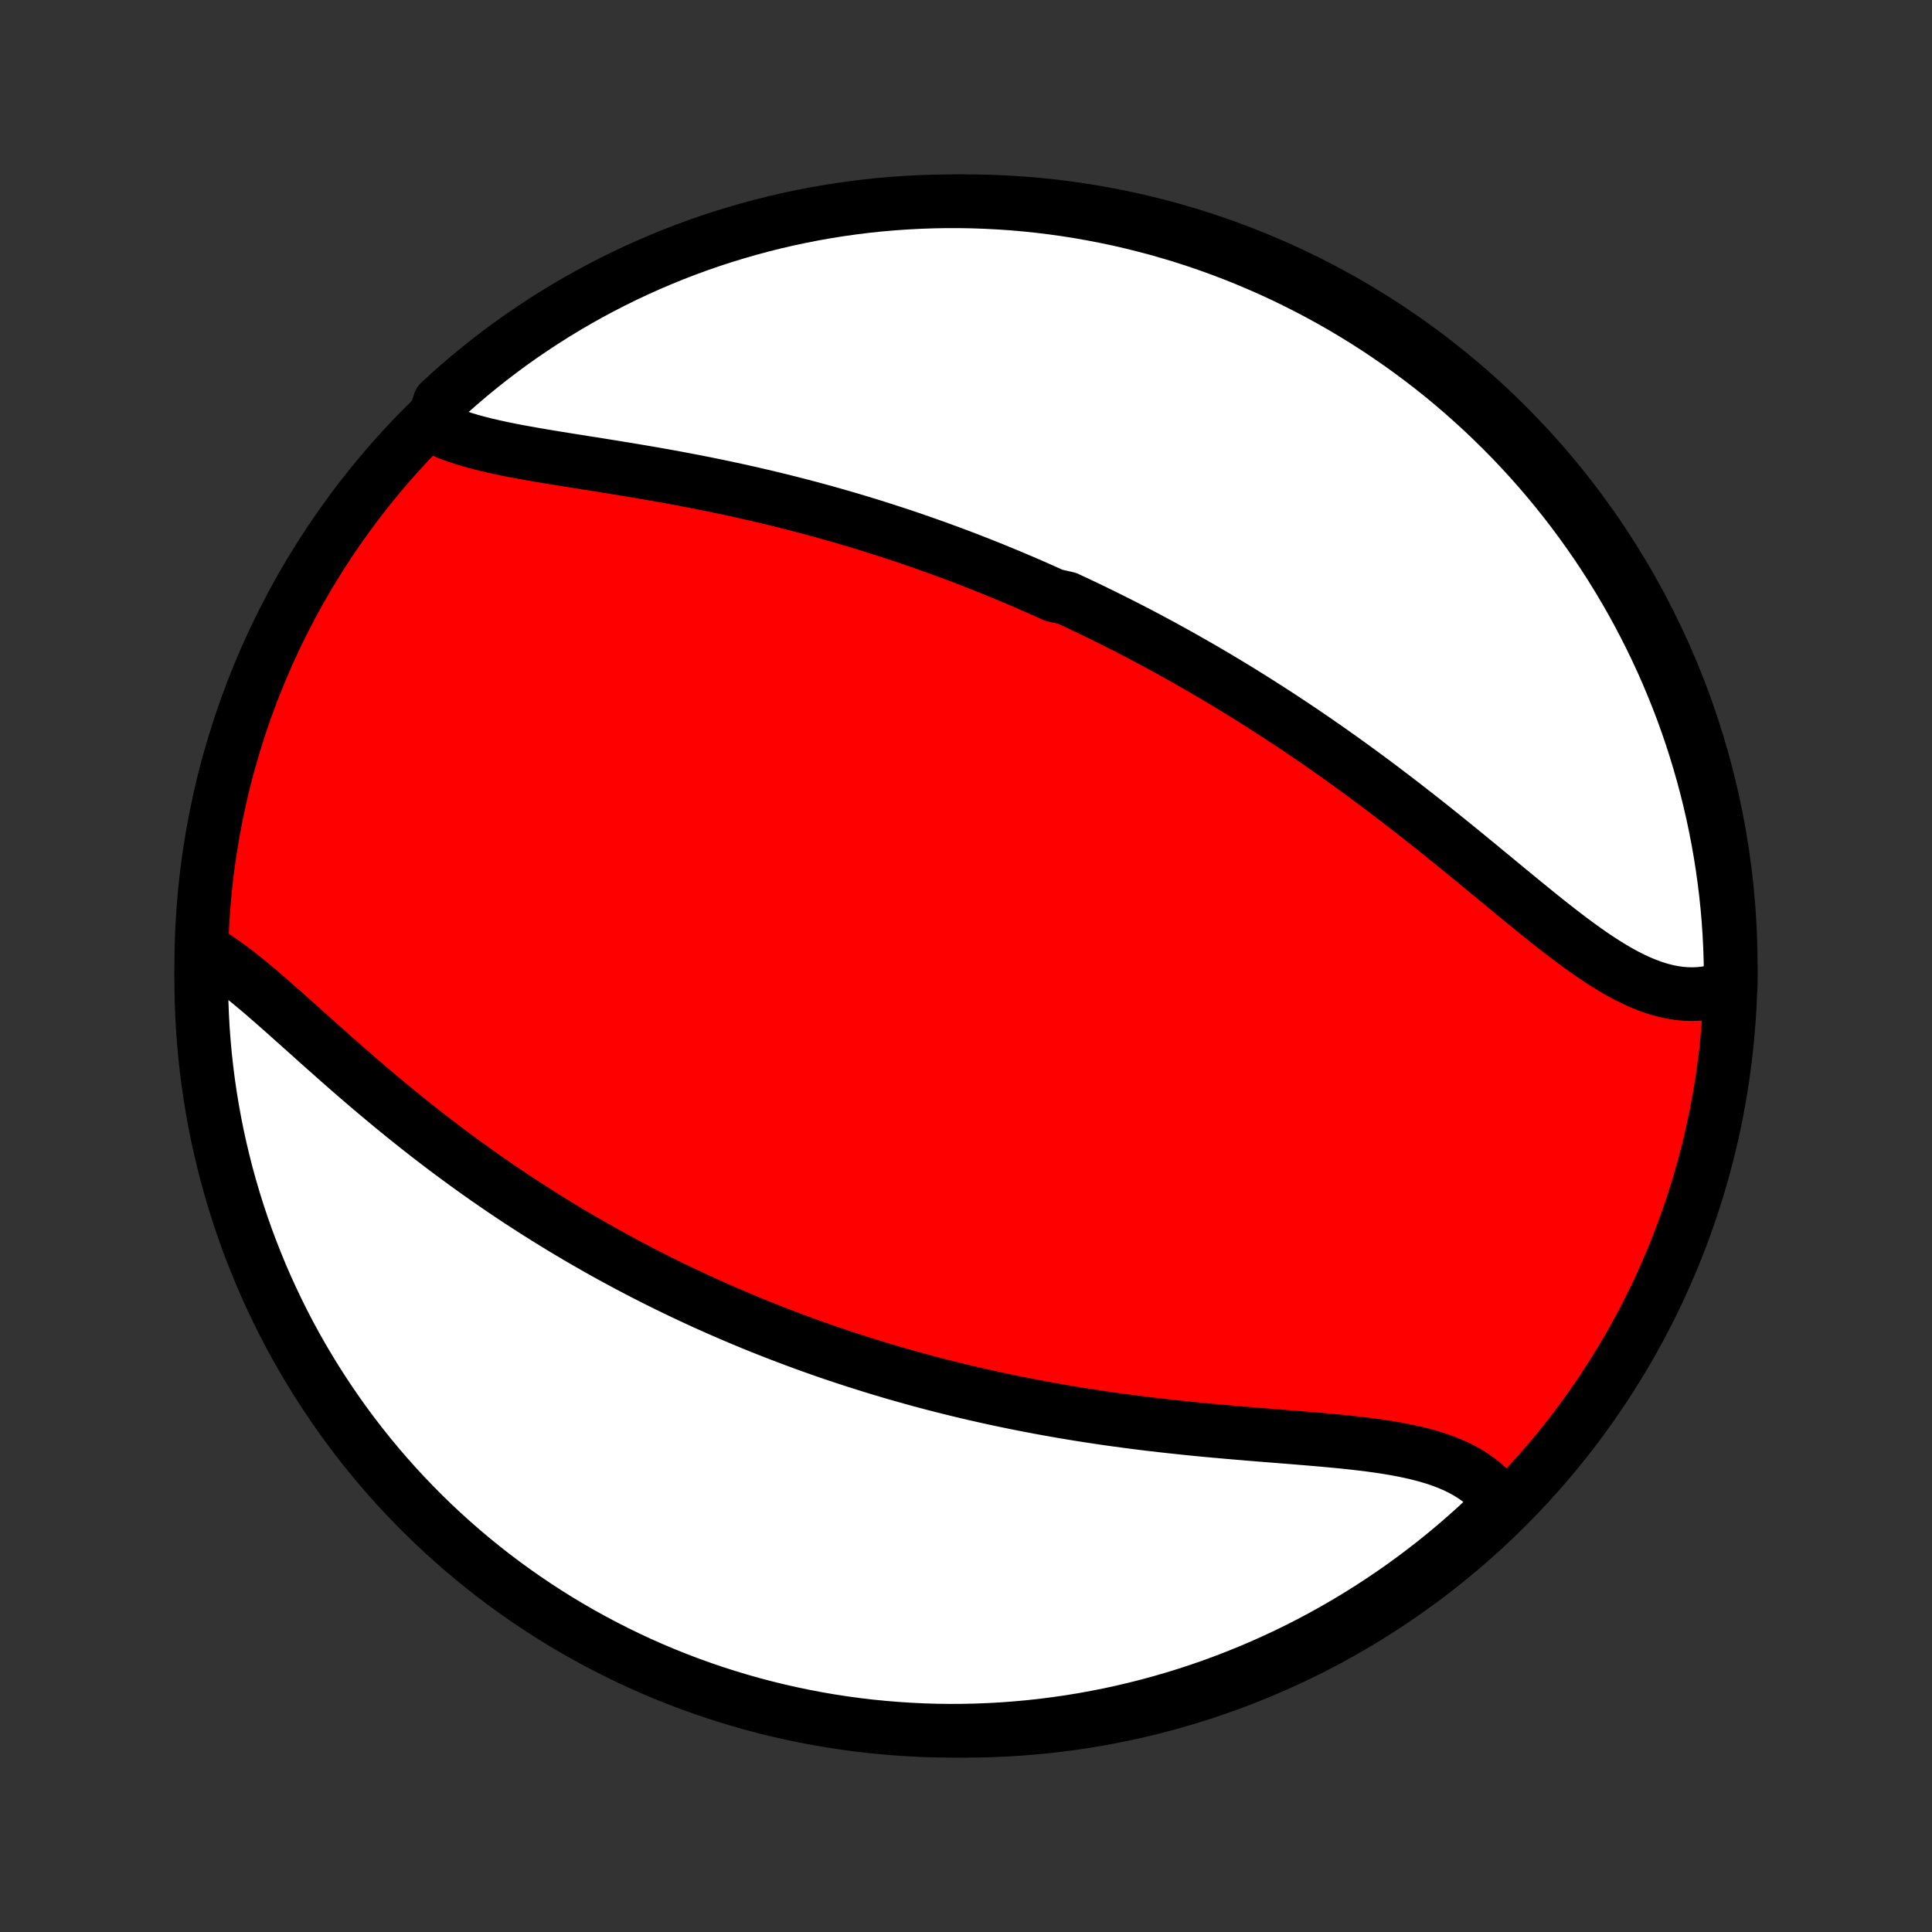 <?xml version="1.0" encoding="utf-8" standalone="no"?>
<!DOCTYPE svg PUBLIC "-//W3C//DTD SVG 1.1//EN"
  "http://www.w3.org/Graphics/SVG/1.1/DTD/svg11.dtd">
<!-- Created with matplotlib (http://matplotlib.org/) -->
<svg height="72pt" version="1.1" viewBox="0 0 72 72" width="72pt" xmlns="http://www.w3.org/2000/svg" xmlns:xlink="http://www.w3.org/1999/xlink">
 <rect x="0" y="0" width="72" height="72" fill="#333333" stroke="none"/>
 <defs>
  <style type="text/css">
*{stroke-linecap:butt;stroke-linejoin:round;}
  </style>
 </defs>
 <g id="figure_1">
  <g id="patch_1">
   <path d="
M0 72
L72 72
L72 0
L0 0
z
" style="fill:none;"/>
  </g>
  <g id="axes_1">
   <g id="PatchCollection_1">
    <defs>
     <path d="
M36 -7.5
C43.558 -7.5 50.808 -10.503 56.153 -15.848
C61.497 -21.192 64.5 -28.442 64.5 -36
C64.5 -43.558 61.497 -50.808 56.153 -56.153
C50.808 -61.497 43.558 -64.5 36 -64.5
C28.442 -64.5 21.192 -61.497 15.848 -56.153
C10.503 -50.808 7.5 -43.558 7.5 -36
C7.5 -28.442 10.503 -21.192 15.848 -15.848
C21.192 -10.503 28.442 -7.5 36 -7.5
z
" id="C0_0_a811fe30f3"/>
     <path d="
M16.102 -56.136
L16.323 -56.025
L16.555 -55.921
L16.795 -55.824
L17.045 -55.734
L17.302 -55.649
L17.567 -55.57
L17.84 -55.496
L18.118 -55.426
L18.403 -55.36
L18.692 -55.297
L18.987 -55.236
L19.286 -55.179
L19.589 -55.123
L19.895 -55.069
L20.204 -55.016
L20.516 -54.964
L20.829 -54.913
L21.145 -54.862
L21.463 -54.812
L21.781 -54.761
L22.101 -54.711
L22.421 -54.66
L22.741 -54.608
L23.062 -54.556
L23.383 -54.504
L23.703 -54.45
L24.023 -54.396
L24.343 -54.341
L24.662 -54.285
L24.98 -54.227
L25.297 -54.169
L25.612 -54.109
L25.927 -54.049
L26.241 -53.987
L26.553 -53.924
L26.863 -53.859
L27.172 -53.794
L27.48 -53.727
L27.786 -53.659
L28.09 -53.59
L28.393 -53.52
L28.694 -53.449
L28.994 -53.376
L29.291 -53.302
L29.587 -53.227
L29.882 -53.151
L30.174 -53.074
L30.465 -52.995
L30.754 -52.916
L31.042 -52.835
L31.328 -52.753
L31.612 -52.67
L31.894 -52.587
L32.175 -52.502
L32.454 -52.416
L32.732 -52.328
L33.008 -52.24
L33.283 -52.151
L33.556 -52.061
L33.828 -51.97
L34.098 -51.878
L34.367 -51.784
L34.635 -51.69
L34.901 -51.595
L35.166 -51.498
L35.43 -51.401
L35.693 -51.303
L35.954 -51.204
L36.215 -51.103
L36.474 -51.002
L36.733 -50.899
L36.99 -50.796
L37.247 -50.691
L37.502 -50.586
L37.757 -50.479
L38.011 -50.371
L38.264 -50.263
L38.517 -50.153
L38.768 -50.042
L39.02 -49.929
L39.27 -49.816
L39.77 -49.702
L40.019 -49.586
L40.267 -49.469
L40.516 -49.351
L40.764 -49.232
L41.011 -49.111
L41.258 -48.989
L41.505 -48.866
L41.752 -48.742
L41.999 -48.616
L42.246 -48.489
L42.492 -48.361
L42.739 -48.231
L42.985 -48.099
L43.232 -47.967
L43.478 -47.832
L43.725 -47.696
L43.971 -47.559
L44.218 -47.42
L44.465 -47.279
L44.713 -47.137
L44.96 -46.993
L45.208 -46.848
L45.456 -46.701
L45.705 -46.552
L45.953 -46.401
L46.203 -46.249
L46.452 -46.094
L46.702 -45.938
L46.952 -45.78
L47.203 -45.62
L47.455 -45.458
L47.706 -45.294
L47.959 -45.128
L48.211 -44.961
L48.465 -44.791
L48.718 -44.619
L48.973 -44.445
L49.227 -44.269
L49.483 -44.091
L49.739 -43.91
L49.995 -43.728
L50.252 -43.544
L50.509 -43.357
L50.767 -43.169
L51.025 -42.978
L51.284 -42.786
L51.543 -42.591
L51.803 -42.394
L52.062 -42.196
L52.323 -41.995
L52.583 -41.793
L52.844 -41.589
L53.105 -41.383
L53.367 -41.176
L53.628 -40.967
L53.89 -40.756
L54.151 -40.545
L54.413 -40.332
L54.675 -40.118
L54.936 -39.904
L55.198 -39.689
L55.459 -39.473
L55.721 -39.258
L55.981 -39.042
L56.242 -38.827
L56.502 -38.613
L56.762 -38.4
L57.022 -38.188
L57.281 -37.978
L57.539 -37.77
L57.797 -37.565
L58.055 -37.363
L58.312 -37.165
L58.568 -36.971
L58.824 -36.782
L59.08 -36.598
L59.334 -36.42
L59.588 -36.25
L59.842 -36.086
L60.095 -35.931
L60.347 -35.784
L60.599 -35.647
L60.85 -35.521
L61.101 -35.405
L61.351 -35.301
L61.601 -35.209
L61.85 -35.13
L62.098 -35.065
L62.345 -35.014
L62.591 -34.978
L62.837 -34.957
L63.081 -34.951
L63.323 -34.961
L63.564 -34.987
L63.803 -35.029
L64.04 -35.087
L64.275 -35.161
L64.499 -35.252
L64.499 -35.744
L64.49 -36.241
L64.473 -36.739
L64.447 -37.236
L64.413 -37.733
L64.37 -38.229
L64.318 -38.724
L64.257 -39.219
L64.188 -39.713
L64.11 -40.205
L64.024 -40.697
L63.929 -41.186
L63.826 -41.675
L63.714 -42.161
L63.594 -42.646
L63.465 -43.129
L63.328 -43.609
L63.183 -44.087
L63.03 -44.563
L62.868 -45.036
L62.698 -45.507
L62.52 -45.974
L62.333 -46.438
L62.139 -46.9
L61.937 -47.358
L61.727 -47.812
L61.509 -48.263
L61.283 -48.71
L61.05 -49.153
L60.809 -49.593
L60.56 -50.028
L60.304 -50.458
L60.041 -50.885
L59.77 -51.307
L59.492 -51.724
L59.207 -52.136
L58.914 -52.544
L58.615 -52.947
L58.309 -53.344
L57.996 -53.736
L57.676 -54.123
L57.35 -54.504
L57.017 -54.879
L56.678 -55.249
L56.333 -55.613
L55.981 -55.971
L55.623 -56.322
L55.26 -56.668
L54.89 -57.007
L54.515 -57.34
L54.134 -57.667
L53.748 -57.987
L53.356 -58.3
L52.958 -58.606
L52.556 -58.906
L52.149 -59.198
L51.736 -59.483
L51.319 -59.762
L50.898 -60.033
L50.471 -60.296
L50.041 -60.553
L49.606 -60.801
L49.166 -61.043
L48.723 -61.276
L48.276 -61.502
L47.825 -61.721
L47.371 -61.931
L46.913 -62.133
L46.452 -62.328
L45.988 -62.514
L45.52 -62.693
L45.05 -62.863
L44.577 -63.025
L44.102 -63.179
L43.623 -63.324
L43.143 -63.462
L42.66 -63.59
L42.176 -63.711
L41.689 -63.823
L41.201 -63.926
L40.711 -64.021
L40.22 -64.108
L39.727 -64.186
L39.234 -64.255
L38.739 -64.316
L38.243 -64.368
L37.747 -64.412
L37.251 -64.446
L36.754 -64.472
L36.256 -64.49
L35.759 -64.499
L35.261 -64.499
L34.764 -64.49
L34.267 -64.473
L33.771 -64.447
L33.276 -64.413
L32.781 -64.37
L32.287 -64.318
L31.795 -64.257
L31.303 -64.188
L30.814 -64.11
L30.325 -64.024
L29.839 -63.929
L29.354 -63.826
L28.871 -63.714
L28.391 -63.594
L27.913 -63.465
L27.437 -63.328
L26.964 -63.183
L26.494 -63.03
L26.026 -62.868
L25.562 -62.698
L25.1 -62.52
L24.642 -62.333
L24.188 -62.139
L23.737 -61.937
L23.29 -61.727
L22.847 -61.509
L22.407 -61.283
L21.972 -61.05
L21.542 -60.809
L21.115 -60.56
L20.693 -60.304
L20.276 -60.041
L19.864 -59.77
L19.456 -59.492
L19.053 -59.207
L18.656 -58.914
L18.264 -58.615
L17.878 -58.309
L17.496 -57.996
L17.121 -57.676
L16.751 -57.35
L16.387 -57.017
z
" id="C0_1_28b652242b"/>
     <path d="
M7.521 -36.64
L7.747 -36.51
L7.975 -36.368
L8.203 -36.215
L8.432 -36.053
L8.663 -35.883
L8.895 -35.705
L9.129 -35.519
L9.363 -35.328
L9.599 -35.13
L9.837 -34.928
L10.075 -34.721
L10.315 -34.511
L10.557 -34.298
L10.799 -34.082
L11.043 -33.864
L11.288 -33.645
L11.534 -33.425
L11.781 -33.203
L12.03 -32.981
L12.279 -32.76
L12.529 -32.538
L12.78 -32.317
L13.032 -32.097
L13.284 -31.877
L13.538 -31.659
L13.791 -31.442
L14.046 -31.227
L14.301 -31.014
L14.556 -30.802
L14.812 -30.592
L15.068 -30.384
L15.324 -30.179
L15.58 -29.975
L15.837 -29.774
L16.093 -29.575
L16.35 -29.378
L16.607 -29.183
L16.863 -28.991
L17.12 -28.802
L17.377 -28.615
L17.633 -28.43
L17.89 -28.247
L18.146 -28.067
L18.402 -27.89
L18.658 -27.714
L18.914 -27.542
L19.169 -27.371
L19.425 -27.203
L19.68 -27.037
L19.935 -26.873
L20.19 -26.712
L20.444 -26.553
L20.699 -26.396
L20.953 -26.241
L21.207 -26.089
L21.46 -25.938
L21.714 -25.79
L21.968 -25.644
L22.221 -25.499
L22.474 -25.357
L22.727 -25.216
L22.981 -25.078
L23.234 -24.941
L23.487 -24.806
L23.74 -24.674
L23.993 -24.542
L24.246 -24.413
L24.499 -24.285
L24.753 -24.159
L25.006 -24.035
L25.26 -23.912
L25.514 -23.791
L25.768 -23.672
L26.023 -23.554
L26.277 -23.437
L26.532 -23.323
L26.788 -23.209
L27.044 -23.097
L27.3 -22.987
L27.557 -22.878
L27.815 -22.77
L28.073 -22.663
L28.332 -22.558
L28.591 -22.455
L28.851 -22.353
L29.112 -22.252
L29.374 -22.152
L29.636 -22.053
L29.9 -21.956
L30.164 -21.86
L30.429 -21.766
L30.695 -21.672
L30.963 -21.58
L31.231 -21.489
L31.501 -21.4
L31.772 -21.311
L32.044 -21.224
L32.317 -21.138
L32.591 -21.053
L32.867 -20.969
L33.145 -20.886
L33.423 -20.805
L33.704 -20.725
L33.986 -20.646
L34.269 -20.568
L34.554 -20.492
L34.84 -20.416
L35.129 -20.342
L35.419 -20.27
L35.71 -20.198
L36.004 -20.128
L36.299 -20.058
L36.596 -19.991
L36.895 -19.924
L37.196 -19.859
L37.499 -19.795
L37.804 -19.732
L38.111 -19.671
L38.419 -19.611
L38.73 -19.552
L39.043 -19.495
L39.357 -19.439
L39.674 -19.384
L39.992 -19.331
L40.313 -19.279
L40.636 -19.229
L40.96 -19.18
L41.286 -19.132
L41.615 -19.086
L41.945 -19.042
L42.276 -18.998
L42.61 -18.956
L42.945 -18.916
L43.282 -18.877
L43.62 -18.839
L43.959 -18.803
L44.3 -18.767
L44.642 -18.733
L44.985 -18.7
L45.329 -18.669
L45.674 -18.638
L46.019 -18.608
L46.364 -18.579
L46.71 -18.55
L47.055 -18.522
L47.401 -18.495
L47.745 -18.467
L48.089 -18.44
L48.432 -18.412
L48.773 -18.384
L49.112 -18.355
L49.45 -18.325
L49.785 -18.294
L50.117 -18.261
L50.446 -18.226
L50.771 -18.188
L51.092 -18.148
L51.408 -18.104
L51.72 -18.056
L52.026 -18.004
L52.326 -17.947
L52.619 -17.885
L52.906 -17.817
L53.185 -17.743
L53.456 -17.662
L53.718 -17.573
L53.972 -17.477
L54.216 -17.372
L54.45 -17.258
L54.674 -17.136
L54.887 -17.004
L55.089 -16.862
L55.279 -16.711
L55.458 -16.549
L55.625 -16.378
L55.779 -16.197
L55.921 -16.005
L55.723 -15.804
L55.361 -15.427
L54.993 -15.086
L54.619 -14.751
L54.24 -14.423
L53.855 -14.101
L53.465 -13.786
L53.069 -13.478
L52.668 -13.177
L52.262 -12.882
L51.851 -12.595
L51.435 -12.315
L51.015 -12.042
L50.59 -11.776
L50.16 -11.518
L49.726 -11.267
L49.288 -11.023
L48.846 -10.787
L48.4 -10.559
L47.951 -10.339
L47.497 -10.127
L47.04 -9.922
L46.58 -9.725
L46.117 -9.537
L45.65 -9.356
L45.181 -9.183
L44.708 -9.019
L44.233 -8.863
L43.756 -8.715
L43.276 -8.576
L42.794 -8.444
L42.31 -8.322
L41.824 -8.207
L41.336 -8.101
L40.847 -8.004
L40.356 -7.915
L39.864 -7.835
L39.37 -7.763
L38.876 -7.7
L38.381 -7.645
L37.885 -7.6
L37.388 -7.562
L36.891 -7.534
L36.394 -7.514
L35.896 -7.503
L35.399 -7.5
L34.902 -7.506
L34.405 -7.521
L33.908 -7.545
L33.413 -7.577
L32.918 -7.618
L32.424 -7.667
L31.931 -7.725
L31.439 -7.792
L30.949 -7.867
L30.46 -7.951
L29.973 -8.044
L29.488 -8.145
L29.005 -8.254
L28.524 -8.372
L28.045 -8.498
L27.568 -8.633
L27.095 -8.776
L26.623 -8.927
L26.155 -9.087
L25.69 -9.254
L25.228 -9.43
L24.769 -9.614
L24.313 -9.806
L23.861 -10.006
L23.413 -10.214
L22.969 -10.43
L22.529 -10.654
L22.092 -10.885
L21.66 -11.124
L21.233 -11.37
L20.809 -11.624
L20.391 -11.886
L19.977 -12.155
L19.568 -12.431
L19.164 -12.714
L18.766 -13.004
L18.372 -13.301
L17.984 -13.606
L17.601 -13.917
L17.224 -14.235
L16.853 -14.559
L16.487 -14.89
L16.128 -15.227
L15.774 -15.571
L15.427 -15.921
L15.086 -16.277
L14.751 -16.639
L14.423 -17.007
L14.101 -17.381
L13.786 -17.76
L13.478 -18.145
L13.177 -18.535
L12.882 -18.931
L12.595 -19.332
L12.315 -19.738
L12.042 -20.149
L11.776 -20.565
L11.518 -20.985
L11.267 -21.41
L11.023 -21.84
L10.787 -22.274
L10.559 -22.712
L10.339 -23.154
L10.127 -23.6
L9.922 -24.049
L9.725 -24.503
L9.537 -24.96
L9.356 -25.42
L9.183 -25.883
L9.019 -26.35
L8.863 -26.819
L8.715 -27.292
L8.576 -27.767
L8.444 -28.244
L8.322 -28.724
L8.207 -29.206
L8.101 -29.69
L8.004 -30.176
L7.915 -30.664
L7.835 -31.153
L7.763 -31.644
L7.7 -32.136
L7.645 -32.63
L7.6 -33.124
L7.562 -33.619
L7.534 -34.115
L7.514 -34.612
L7.503 -35.109
L7.5 -35.606
z
" id="C0_2_4ef9386c6c"/>
    </defs>
    <g clip-path="url(#p1bffca34e9)">
     <use style="fill:#ff0000;stroke:#000000;stroke-width:2.0;" x="0.0" xlink:href="#C0_0_a811fe30f3" y="72.0"/>
    </g>
    <g clip-path="url(#p1bffca34e9)">
     <use style="fill:#ffffff;stroke:#000000;stroke-width:2.0;" x="0.0" xlink:href="#C0_1_28b652242b" y="72.0"/>
    </g>
    <g clip-path="url(#p1bffca34e9)">
     <use style="fill:#ffffff;stroke:#000000;stroke-width:2.0;" x="0.0" xlink:href="#C0_2_4ef9386c6c" y="72.0"/>
    </g>
   </g>
  </g>
 </g>
 <defs>
  <clipPath id="p1bffca34e9">
   <rect height="72.0" width="72.0" x="0.0" y="0.0"/>
  </clipPath>
 </defs>
</svg>
